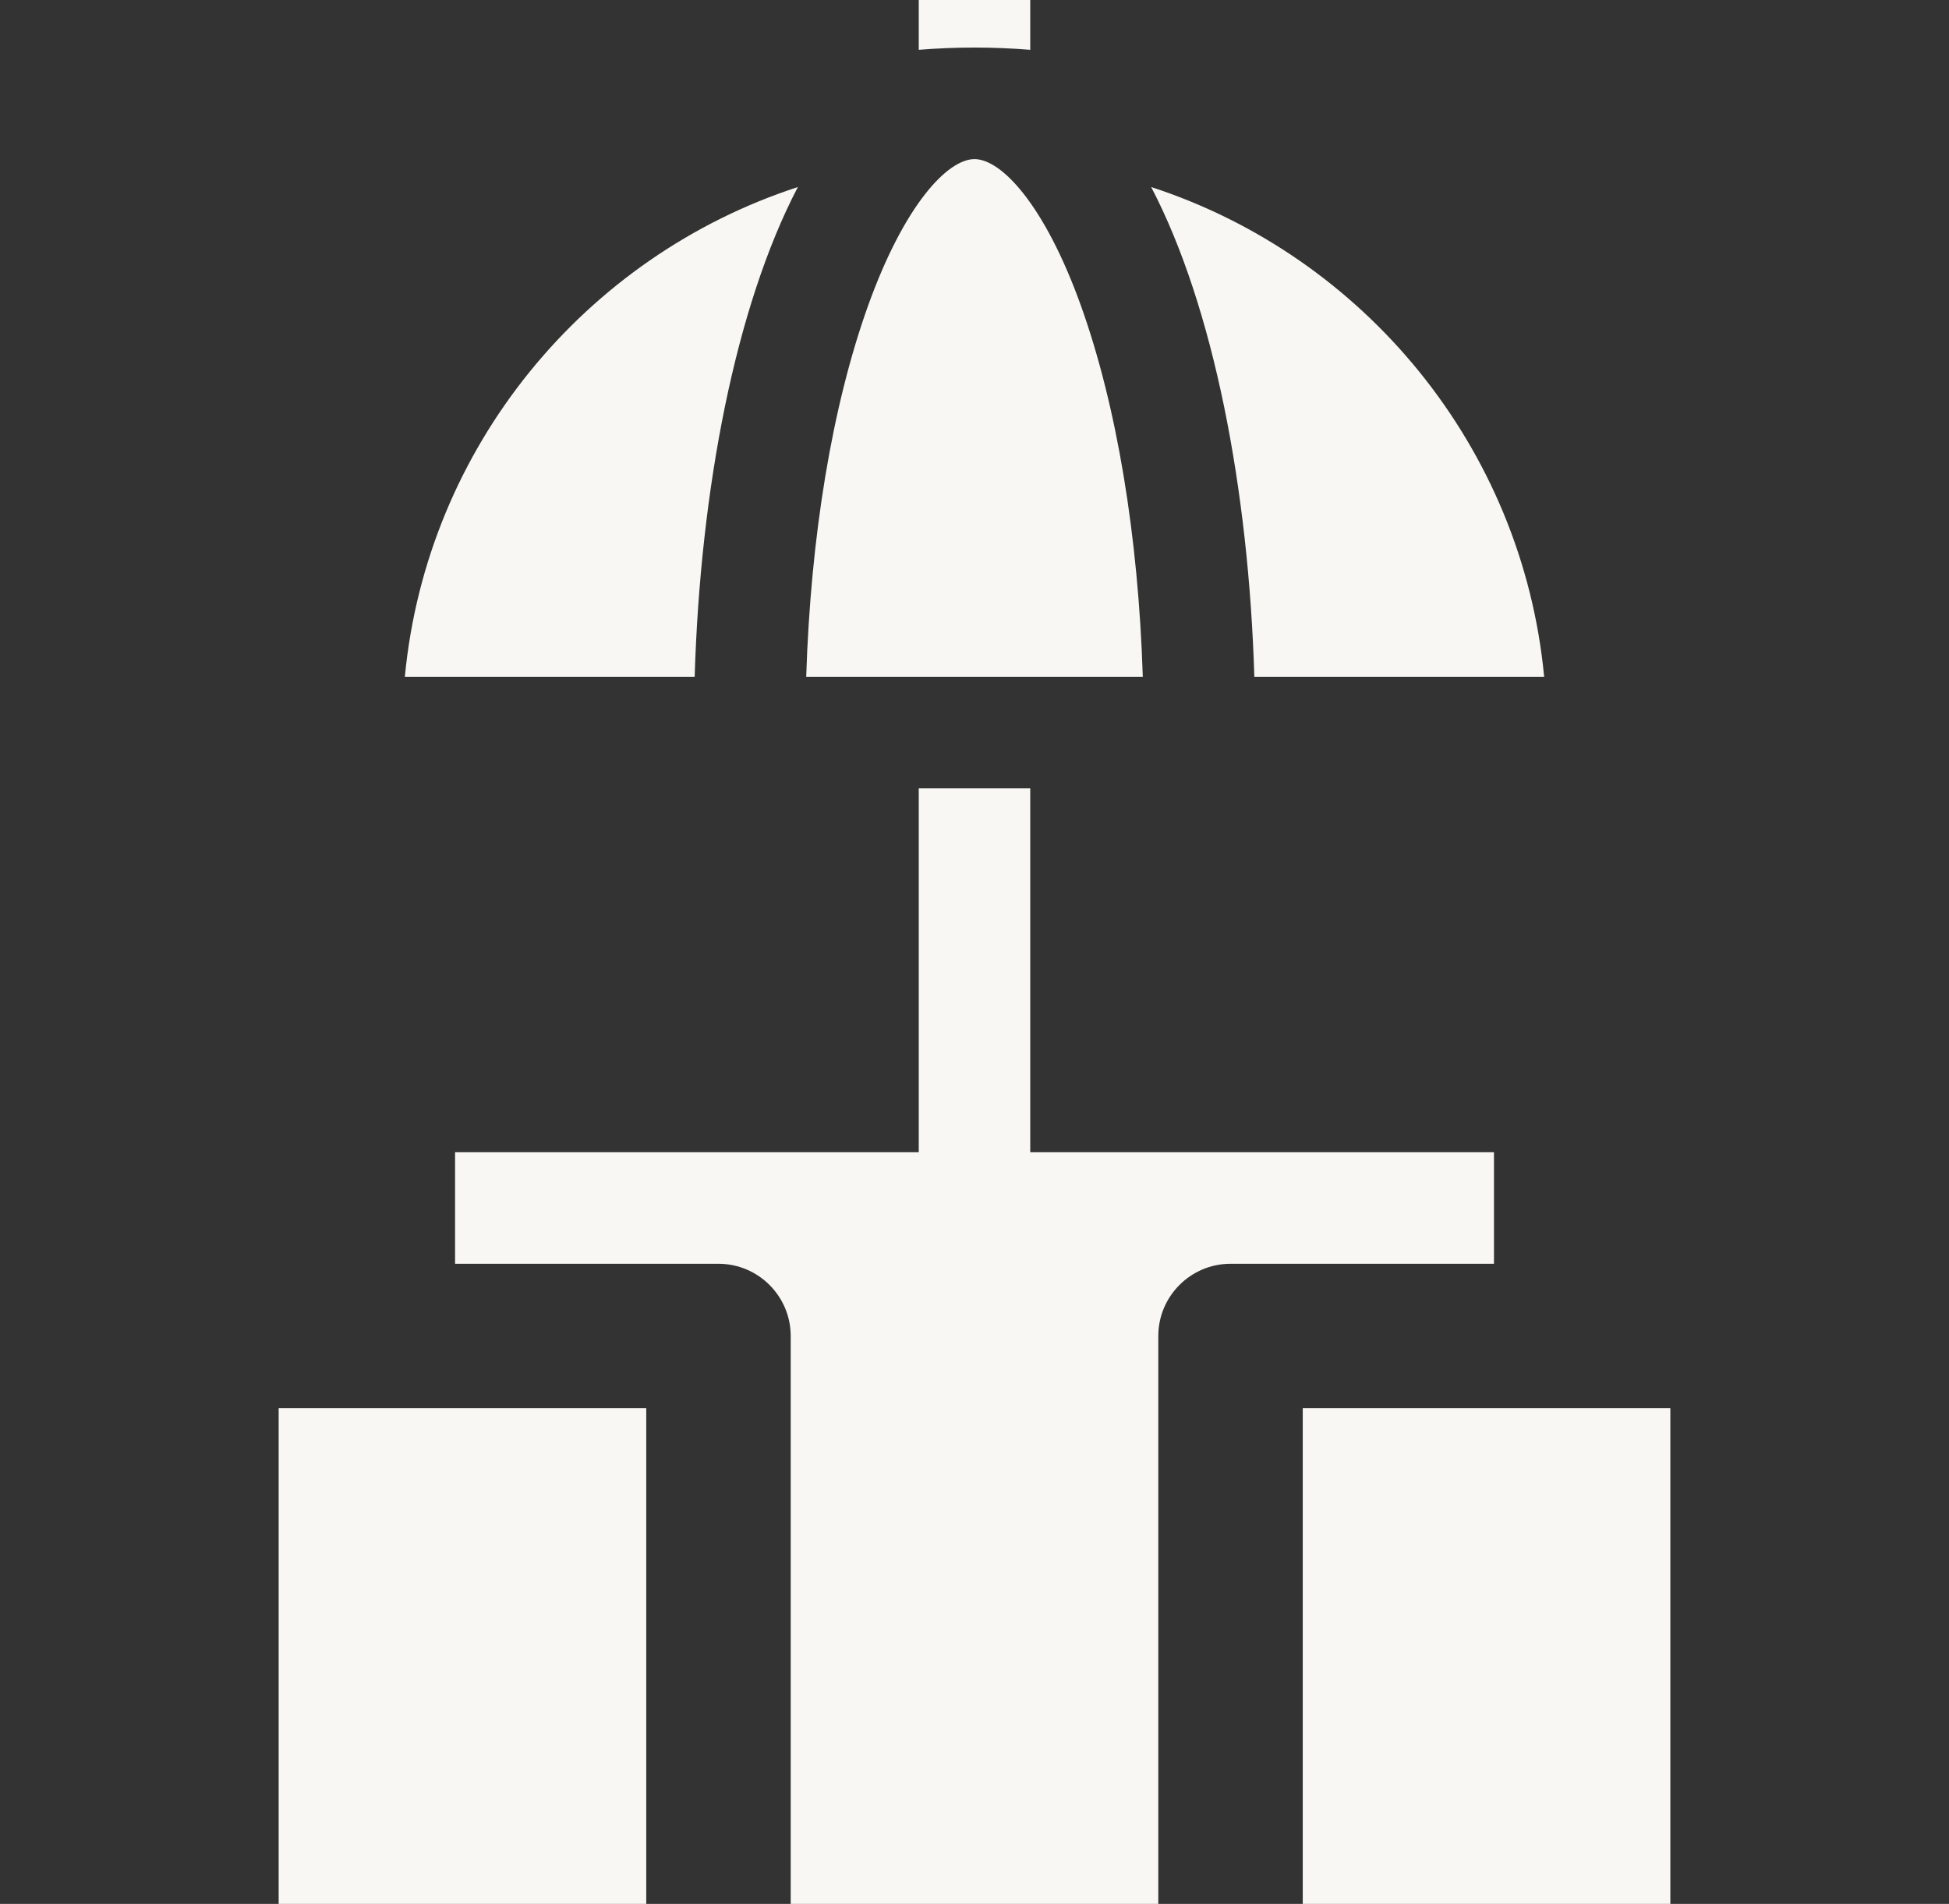 <svg width="43" height="42" viewBox="0 0 43 42" fill="none" xmlns="http://www.w3.org/2000/svg">
<rect x="0" y="0" width="43" height="42" fill="#333333" stroke="none"/>
<g id="terrace 1">
<g id="Group">
<path id="Vector" d="M6.148 31.066H14.258V42H6.148V31.066Z" fill="#F8F7F3"/>
<path id="Vector_2" d="M28.742 31.066H36.852V42H28.742V31.066Z" fill="#F8F7F3"/>
<path id="Vector_3" d="M34.068 14.93C33.586 9.859 30.09 5.653 25.398 4.126C26.779 6.771 27.549 10.801 27.674 14.93H34.068Z" fill="#F8F7F3"/>
<path id="Vector_4" d="M23.851 6.752C23.048 4.512 22.092 3.51 21.5 3.51C20.908 3.51 19.952 4.512 19.149 6.752C18.36 8.957 17.885 11.825 17.787 14.93H25.213C25.115 11.825 24.64 8.957 23.851 6.752Z" fill="#F8F7F3"/>
<path id="Vector_5" d="M17.603 4.126C12.91 5.653 9.414 9.859 8.932 14.93H15.326C15.451 10.801 16.221 6.771 17.603 4.126Z" fill="#F8F7F3"/>
<path id="Vector_6" d="M22.73 1.099V0H20.27V1.099C20.675 1.066 21.086 1.049 21.5 1.049C21.914 1.049 22.325 1.066 22.73 1.099Z" fill="#F8F7F3"/>
<path id="Vector_7" d="M32.96 25.418H22.73V17.391H20.27V25.418H10.04V27.879H15.851C16.73 27.879 17.445 28.594 17.445 29.473V42H25.555V29.473C25.555 28.594 26.27 27.879 27.148 27.879H32.961V25.418H32.96Z" fill="#F8F7F3"/>
</g>
</g>
</svg>
